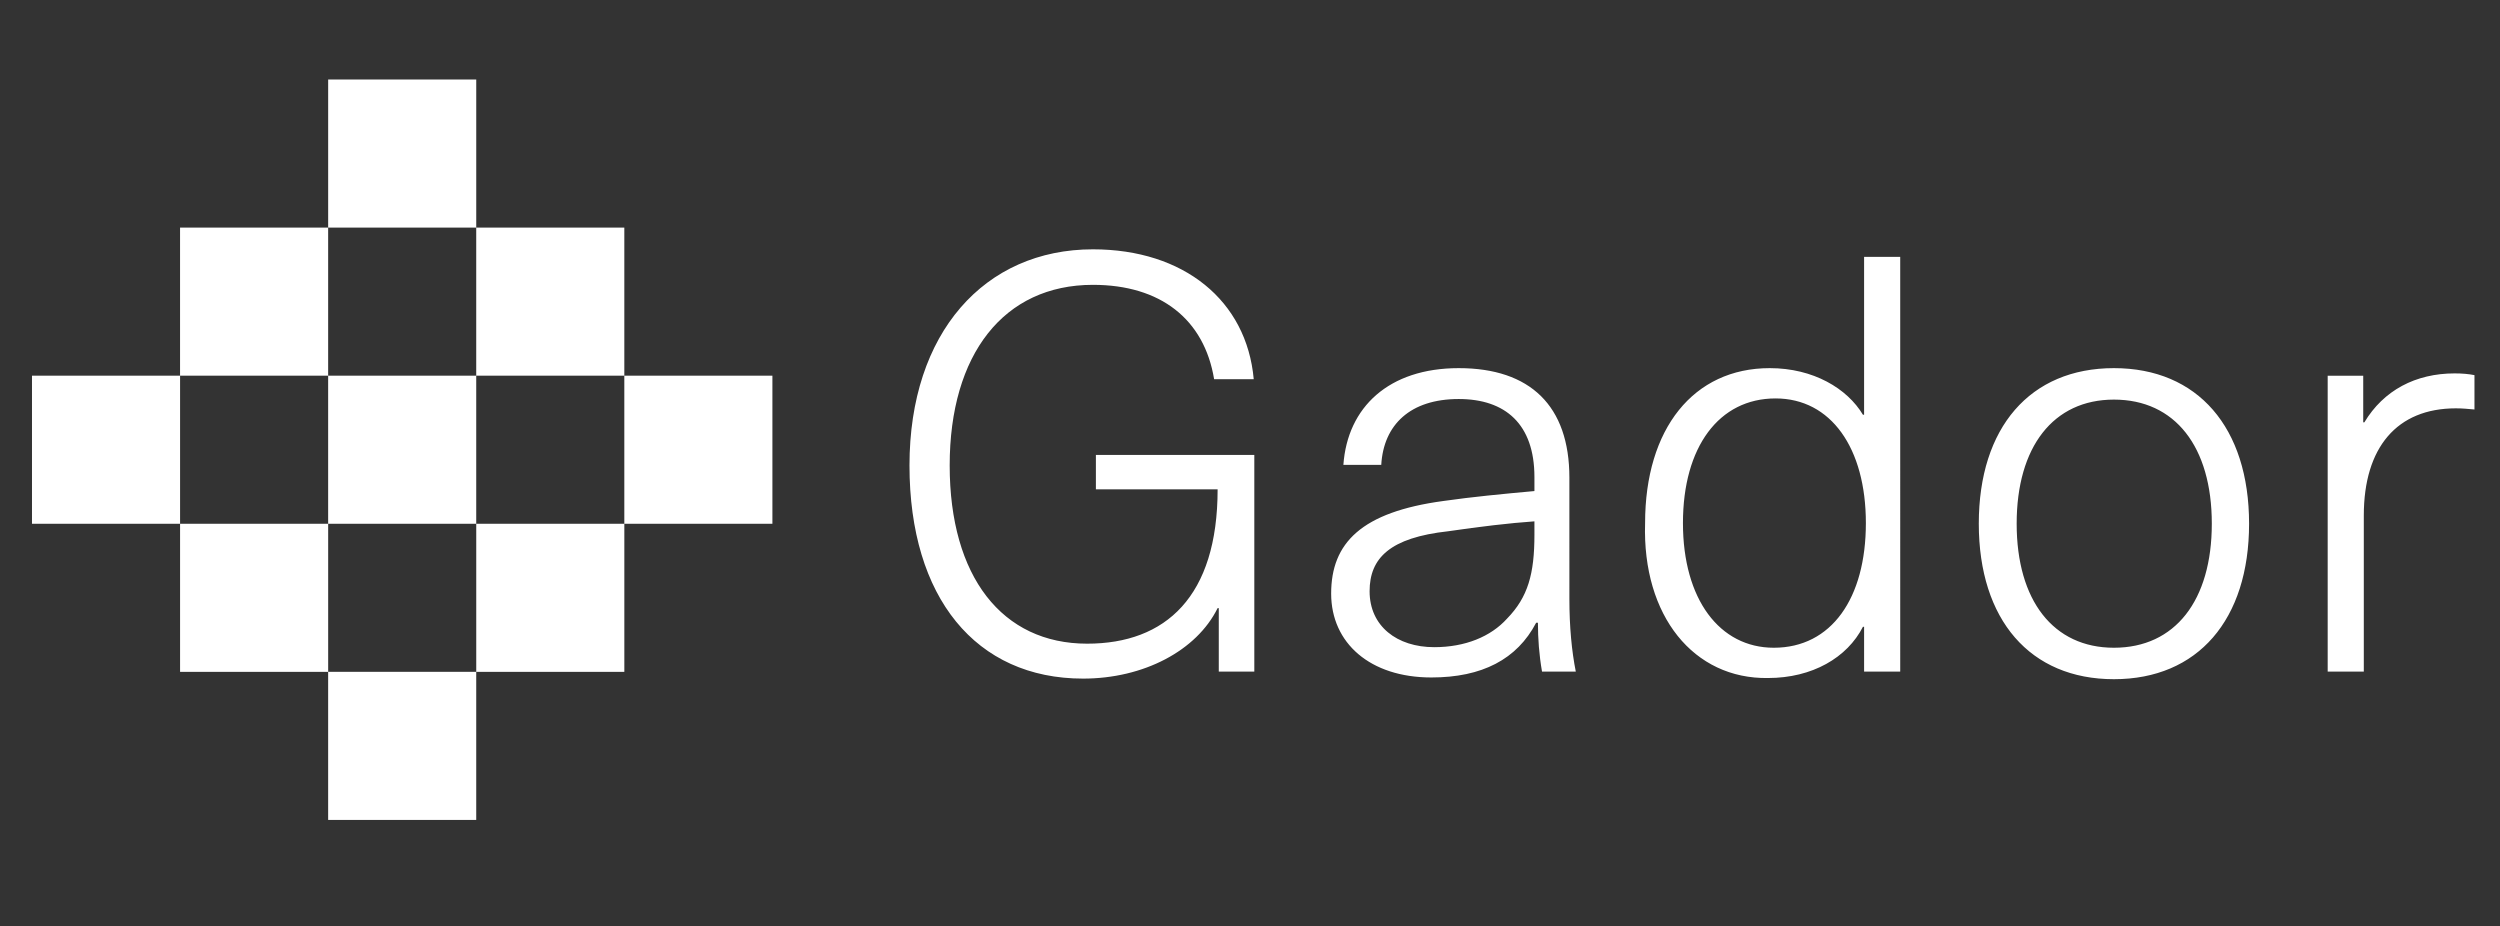 <?xml version="1.0" encoding="utf-8"?>
<!-- Generator: Adobe Illustrator 16.0.0, SVG Export Plug-In . SVG Version: 6.00 Build 0)  -->
<!DOCTYPE svg PUBLIC "-//W3C//DTD SVG 1.1//EN" "http://www.w3.org/Graphics/SVG/1.1/DTD/svg11.dtd">
<svg version="1.1" id="Capa_1" xmlns="http://www.w3.org/2000/svg" xmlns:xlink="http://www.w3.org/1999/xlink" x="0px" y="0px"
	 width="874.457px" height="323.984px" viewBox="0 0 874.457 323.984" enable-background="new 0 0 874.457 323.984"
	 xml:space="preserve">
<rect x="0" y="0" width="874.457" height="323.984" fill="#333333" stroke="none"/>
<path fill="#FFFFFF" d="M166.583,27.81h-51.796v51.799h51.796V27.81z M114.781,183.204h51.797v-51.799h-51.797V183.204z
	 M11.189,183.204h51.799v-51.799H11.189V183.204z M62.988,235.005h51.799v-51.801H62.988V235.005z M114.781,79.608H62.982v51.797
	h51.799V79.608z M218.377,183.204h51.798v-51.799h-51.798V183.204z M218.377,79.608h-51.799v51.797h51.799V79.608z M166.583,235.005
	h51.799v-51.801h-51.799V235.005z M114.781,286.796h51.797v-51.802h-51.797V286.796z"/>
<path fill="#FFFFFF" d="M383.324,171.153h42.578c0,37.485-18.131,53.993-45.637,53.993c-29.747,0-48.081-23.433-48.081-62.351
	c0-38.91,18.943-63.165,50.115-63.165c23.638,0,38.924,12.027,42.383,33.017h13.855c-2.45-27.508-24.451-45.439-56.238-45.439
	c-37.888,0-64.176,29.139-64.176,75.586c0,46.253,23.227,74.569,60.717,74.569c21.188,0,39.727-9.779,47.062-24.649h0.408v22.205
	h12.428v-75.792h-55.413V171.153z M548.943,167.074c0-25.06-13.647-38.307-38.708-38.307c-24.455,0-38.919,13.658-40.341,33.828
	h13.246c0.807-14.058,10.18-23.026,27.095-23.026c16.303,0,26.482,8.763,26.482,27.305v4.89
	c-11.207,1.018-21.799,2.034-31.784,3.463c-28.728,3.873-39.318,14.669-39.318,32.399c0,17.315,13.643,29.34,35.041,29.34
	c17.72,0,29.949-6.324,36.673-19.153h0.611c0,5.495,0.411,11.201,1.434,17.108h11.813c-1.423-7.124-2.244-15.682-2.244-25.461
	V167.074z M536.717,187.045c0,13.652-2.239,21.804-9.579,29.339c-5.701,6.312-14.67,9.985-25.461,9.985
	c-13.041,0-22.615-7.34-22.615-19.565c0-11.613,7.129-18.742,27.505-20.981c11.203-1.633,21.393-2.855,30.15-3.467V187.045z
	 M652.029,145.073h-0.405c-5.496-9.17-17.321-16.305-32.596-16.305c-26.699,0-43.604,21.195-43.604,54.199
	c-1.021,32.6,17.109,54.604,42.986,54.193c15.481,0,27.717-7.129,33.213-17.921h0.405v15.682h12.635V89.854h-12.635V145.073z
	 M620.451,226.569c-18.948,0-31.784-16.914-31.784-43.603c0-26.694,12.63-43.603,32.391-43.603c19.358,0,31.593,17.32,31.593,43.603
	C652.65,209.255,640.622,226.569,620.451,226.569 M739.414,128.768c-29.335,0-47.266,20.785-47.266,54.404
	c0,33.623,17.931,54.399,47.266,54.399c29.344,0,47.275-20.776,47.275-54.399C786.689,149.552,768.757,128.768,739.414,128.768
	 M739.414,226.569c-21.183,0-34.019-16.509-34.019-43.397c0-26.899,12.836-43.397,34.019-43.397
	c21.393,0,34.239,16.498,34.239,43.397C773.653,210.061,760.806,226.569,739.414,226.569 M858.602,130.609
	c-13.657,0-24.854,5.906-31.583,17.108h-0.405v-16.299h-12.431v103.502h12.635v-54.6c0-23.837,11.613-37.488,32.185-37.488
	c2.246,0,4.28,0.195,6.523,0.4v-12.016C863.487,130.813,861.249,130.609,858.602,130.609"/>
</svg>
